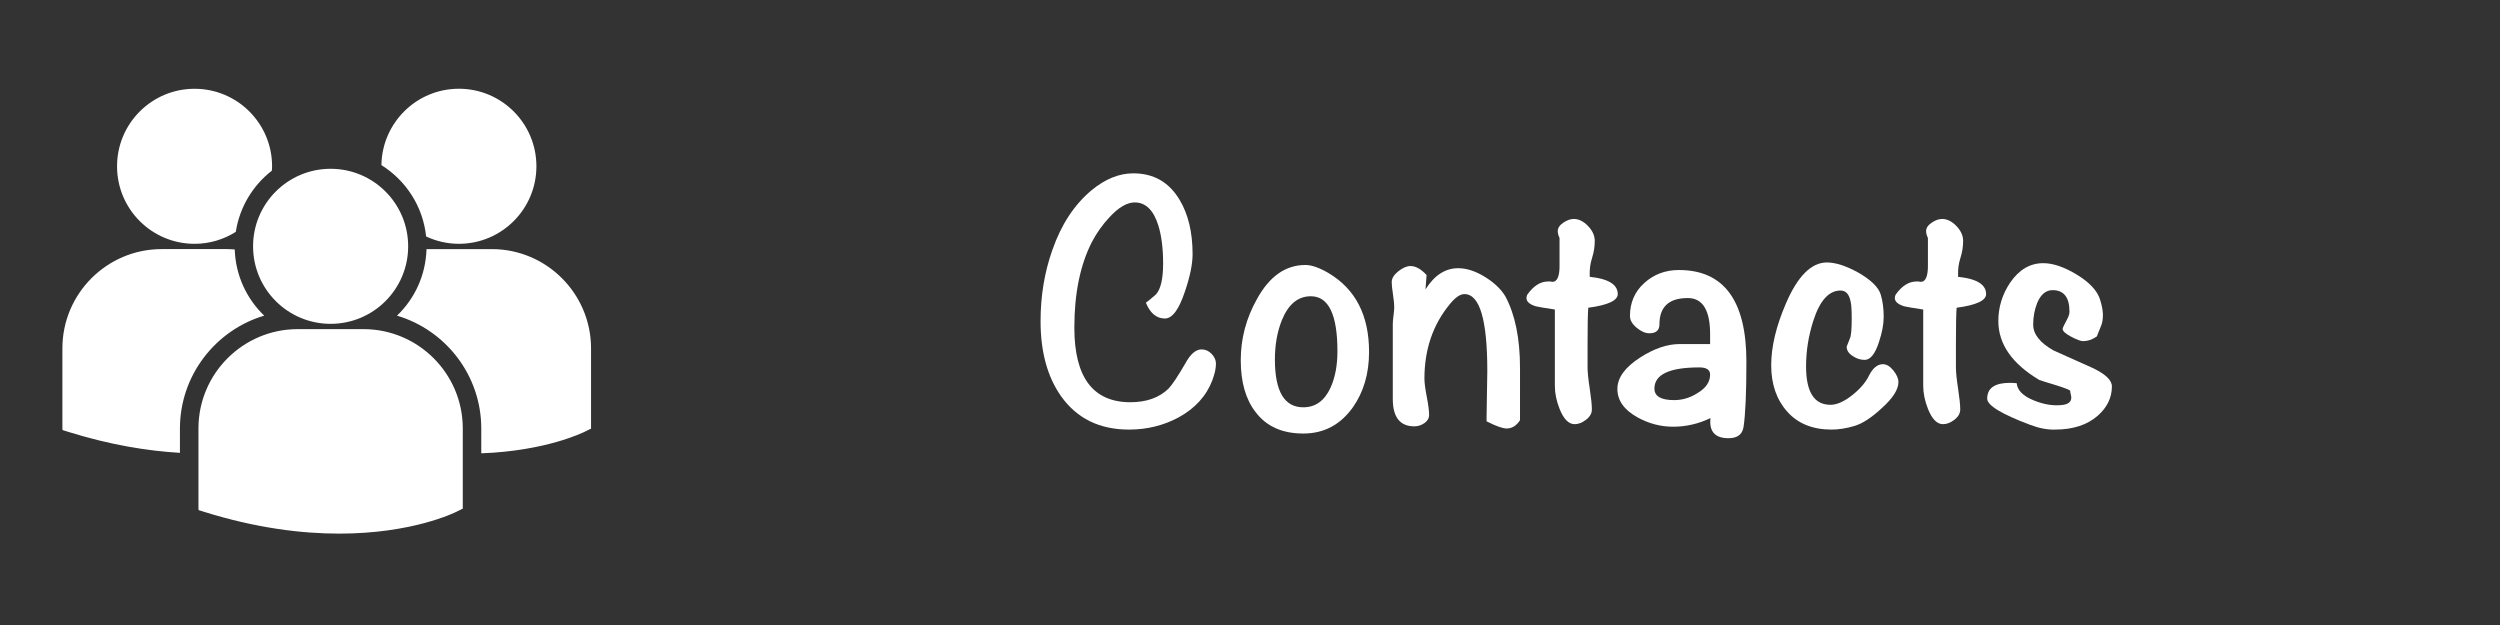 <?xml version="1.0" encoding="utf-8"?>
<!-- Generator: Adobe Illustrator 16.0.4, SVG Export Plug-In . SVG Version: 6.00 Build 0)  -->
<!DOCTYPE svg PUBLIC "-//W3C//DTD SVG 1.1//EN" "http://www.w3.org/Graphics/SVG/1.1/DTD/svg11.dtd">
<svg version="1.1" id="Layer_1" xmlns="http://www.w3.org/2000/svg" xmlns:xlink="http://www.w3.org/1999/xlink" x="0px" y="0px"
	 width="200px" height="50px" viewBox="0 0 200 50" style="enable-background:new 0 0 200 50;" xml:space="preserve">
<rect x="0" y="0" width="200" height="50" fill="#333333" stroke="none"/>
<style type="text/css">
<![CDATA[
	.st0{fill:#FFFFFF;}
]]>
</style>
<g>
	<path class="st0" d="M97.277,29.1c0,0.363-0.096,0.802-0.287,1.316c-0.479,1.26-1.38,2.252-2.703,2.977
		c-1.208,0.648-2.53,0.974-3.968,0.974c-2.357,0-4.168-0.89-5.434-2.671c-1.092-1.549-1.639-3.55-1.639-6
		c0-2.028,0.316-3.933,0.949-5.713c0.709-2.028,1.754-3.618,3.134-4.766c1.092-0.899,2.204-1.35,3.335-1.35
		c1.629,0,2.865,0.709,3.708,2.127c0.69,1.15,1.035,2.598,1.035,4.341c0,0.786-0.201,1.773-0.604,2.961
		c-0.479,1.457-1.016,2.185-1.61,2.185c-0.671,0-1.179-0.422-1.523-1.265c0.191-0.134,0.46-0.354,0.805-0.661
		c0.383-0.421,0.575-1.246,0.575-2.473c0-1.188-0.125-2.194-0.374-3.019c-0.384-1.246-1.017-1.869-1.898-1.869
		c-0.613,0-1.284,0.392-2.012,1.176c-0.556,0.593-1.026,1.253-1.409,1.98c-0.939,1.837-1.409,4.124-1.409,6.859
		c0,3.979,1.495,5.97,4.485,5.97c1.284,0,2.3-0.362,3.047-1.086c0.307-0.323,0.757-0.999,1.352-2.027
		c0.402-0.742,0.833-1.113,1.293-1.113c0.307,0,0.575,0.119,0.805,0.357S97.277,28.814,97.277,29.1z"/>
	<path class="st0" d="M109.525,28.156c0,1.725-0.432,3.201-1.294,4.428c-0.997,1.398-2.319,2.098-3.968,2.098
		c-1.687,0-2.961-0.574-3.823-1.725c-0.786-1.016-1.179-2.396-1.179-4.14c0-1.726,0.432-3.354,1.293-4.888
		c0.997-1.82,2.291-2.731,3.882-2.731c0.498,0,1.121,0.22,1.868,0.661C108.451,23.144,109.525,25.242,109.525,28.156z
		 M106.995,28.099c0-2.933-0.709-4.399-2.128-4.399c-1.016,0-1.781,0.623-2.299,1.869c-0.385,0.939-0.576,2.004-0.576,3.191
		c0,2.549,0.758,3.824,2.271,3.824c0.979,0,1.706-0.527,2.186-1.582C106.812,30.197,106.995,29.229,106.995,28.099z"/>
	<path class="st0" d="M121.6,33.619c-0.287,0.439-0.643,0.66-1.063,0.66c-0.325,0-0.862-0.191-1.61-0.574v-0.346
		c0-0.421,0.01-1.044,0.029-1.868s0.029-1.428,0.029-1.812c0-4.102-0.61-6.152-1.83-6.152c-0.344,0-0.734,0.269-1.172,0.805
		c-1.354,1.648-2.029,3.632-2.029,5.951c0,0.326,0.062,0.811,0.187,1.452c0.124,0.643,0.187,1.126,0.187,1.452
		c0,0.269-0.125,0.488-0.373,0.661c-0.25,0.173-0.518,0.259-0.806,0.259c-1.149,0-1.725-0.729-1.725-2.186v-6.008
		c0-0.154,0.019-0.379,0.058-0.676c0.037-0.297,0.057-0.522,0.057-0.676c0-0.23-0.033-0.565-0.1-1.006
		c-0.068-0.441-0.102-0.767-0.102-0.978c0-0.307,0.178-0.599,0.532-0.877c0.354-0.277,0.676-0.417,0.964-0.417
		c0.421,0,0.852,0.24,1.293,0.719l-0.086,1.15c0.709-1.131,1.581-1.696,2.616-1.696c0.671,0,1.38,0.23,2.128,0.69
		c0.747,0.46,1.293,0.978,1.639,1.552c0.785,1.457,1.178,3.374,1.178,5.75V33.619z"/>
	<path class="st0" d="M129.42,23.527c0,0.518-0.786,0.882-2.358,1.092c-0.038,0.421-0.057,1.38-0.057,2.875v1.898
		c0,0.383,0.058,0.949,0.173,1.695c0.114,0.748,0.172,1.305,0.172,1.668c0,0.307-0.153,0.58-0.46,0.82
		c-0.307,0.239-0.614,0.359-0.92,0.359c-0.479,0-0.882-0.412-1.208-1.236c-0.249-0.633-0.373-1.246-0.373-1.841v-6.095
		c-0.882-0.134-1.391-0.22-1.523-0.259c-0.499-0.153-0.748-0.374-0.748-0.661c0-0.077,0.02-0.163,0.058-0.259
		c0.498-0.709,1.054-1.064,1.667-1.064c0.039,0,0.096,0,0.173,0c0.077,0.02,0.134,0.029,0.173,0.029
		c0.402,0,0.594-0.469,0.574-1.409v-2.099c-0.096-0.211-0.143-0.393-0.143-0.546c0-0.249,0.146-0.475,0.44-0.676
		s0.574-0.302,0.84-0.302c0.399,0,0.778,0.187,1.14,0.561c0.359,0.374,0.541,0.772,0.541,1.193c0,0.46-0.072,0.916-0.216,1.366
		s-0.206,0.915-0.187,1.394v0.115C128.672,22.301,129.42,22.761,129.42,23.527z"/>
	<path class="st0" d="M139.712,28.932c0,2.473-0.076,4.217-0.229,5.233c-0.097,0.594-0.499,0.892-1.207,0.892
		c-1.074,0-1.553-0.537-1.438-1.61c-0.959,0.46-1.955,0.69-2.99,0.69c-0.997,0-1.945-0.25-2.847-0.748
		c-1.073-0.594-1.61-1.352-1.61-2.271c0-0.9,0.613-1.744,1.84-2.529c1.111-0.709,2.156-1.064,3.135-1.064h2.443v-0.685
		c0.02-1.997-0.575-2.995-1.783-2.995c-1.514,0-2.271,0.702-2.271,2.105c0,0.475-0.269,0.712-0.806,0.712
		c-0.326,0-0.666-0.148-1.02-0.446c-0.355-0.297-0.532-0.607-0.532-0.934c0-1.073,0.383-1.955,1.149-2.645s1.688-1.035,2.76-1.035
		C137.91,21.601,139.712,24.045,139.712,28.932z M136.809,29.967c0-0.383-0.287-0.574-0.862-0.574c-2.396,0-3.594,0.565-3.594,1.695
		c0,0.614,0.526,0.921,1.581,0.921c0.651,0,1.266-0.183,1.84-0.546C136.463,31.061,136.809,30.562,136.809,29.967z"/>
	<path class="st0" d="M151.874,30.571c0,0.595-0.451,1.294-1.352,2.099c-0.805,0.748-1.528,1.217-2.171,1.408
		c-0.642,0.191-1.25,0.288-1.825,0.288c-1.515,0-2.698-0.479-3.551-1.438s-1.279-2.194-1.279-3.709c0-1.476,0.393-3.124,1.179-4.945
		c0.938-2.185,2.031-3.277,3.277-3.277c0.69,0,1.524,0.269,2.502,0.805c1.034,0.594,1.639,1.188,1.811,1.783
		c0.153,0.518,0.23,1.102,0.23,1.753c0,0.596-0.125,1.266-0.374,2.014c-0.307,0.958-0.69,1.438-1.15,1.438
		c-0.326,0-0.632-0.096-0.92-0.287c-0.345-0.209-0.518-0.467-0.518-0.771c0-0.02,0.087-0.238,0.259-0.658
		c0.096-0.189,0.145-0.715,0.145-1.572c0-0.706-0.029-1.164-0.087-1.374c-0.114-0.591-0.384-0.887-0.805-0.887
		c-0.939,0-1.668,0.812-2.185,2.436c-0.384,1.204-0.575,2.417-0.575,3.64c0,2.045,0.651,3.067,1.955,3.067
		c0.518,0,1.111-0.269,1.782-0.806c0.613-0.498,1.044-1.006,1.294-1.523c0.306-0.613,0.68-0.92,1.121-0.92
		c0.287,0,0.565,0.168,0.834,0.503C151.739,29.973,151.874,30.283,151.874,30.571z"/>
	<path class="st0" d="M158.889,23.527c0,0.518-0.786,0.882-2.358,1.092c-0.038,0.421-0.057,1.38-0.057,2.875v1.898
		c0,0.383,0.058,0.949,0.172,1.695c0.115,0.748,0.173,1.305,0.173,1.668c0,0.307-0.153,0.58-0.46,0.82
		c-0.307,0.239-0.613,0.359-0.92,0.359c-0.479,0-0.882-0.412-1.207-1.236c-0.25-0.633-0.374-1.246-0.374-1.841v-6.095
		c-0.882-0.134-1.39-0.22-1.524-0.259c-0.498-0.153-0.747-0.374-0.747-0.661c0-0.077,0.019-0.163,0.058-0.259
		c0.498-0.709,1.054-1.064,1.667-1.064c0.039,0,0.096,0,0.173,0c0.076,0.02,0.134,0.029,0.173,0.029
		c0.402,0,0.594-0.469,0.575-1.409v-2.099c-0.097-0.211-0.145-0.393-0.145-0.546c0-0.249,0.147-0.475,0.441-0.676
		s0.574-0.302,0.84-0.302c0.398,0,0.778,0.187,1.139,0.561c0.361,0.374,0.542,0.772,0.542,1.193c0,0.46-0.072,0.916-0.216,1.366
		s-0.206,0.915-0.188,1.394v0.115C158.141,22.301,158.889,22.761,158.889,23.527z"/>
	<path class="st0" d="M168.952,30.916c0,0.901-0.384,1.688-1.15,2.357c-0.844,0.729-1.975,1.093-3.393,1.093
		c-0.613,0.019-1.274-0.105-1.983-0.374c-2.3-0.862-3.45-1.562-3.45-2.099c0-0.843,0.604-1.265,1.812-1.265
		c0.172,0,0.354,0.01,0.546,0.028c0.058,0.575,0.518,1.035,1.38,1.38c0.748,0.307,1.467,0.432,2.156,0.374
		c0.556-0.038,0.834-0.239,0.834-0.604c0-0.057-0.015-0.143-0.043-0.258c-0.029-0.115-0.043-0.206-0.043-0.273
		c0-0.066-0.364-0.215-1.093-0.445c-0.824-0.249-1.284-0.393-1.38-0.432c-2.186-1.303-3.277-2.875-3.277-4.715
		c0-1.111,0.316-2.137,0.948-3.076c0.709-1.035,1.591-1.553,2.646-1.553c0.785,0,1.682,0.307,2.688,0.92
		c1.007,0.614,1.625,1.275,1.854,1.984c0.153,0.499,0.23,0.911,0.23,1.237c0,0.345-0.048,0.632-0.144,0.861
		c-0.115,0.288-0.23,0.576-0.346,0.863c-0.364,0.249-0.729,0.373-1.092,0.373c-0.192,0-0.514-0.119-0.964-0.359
		c-0.45-0.238-0.676-0.445-0.676-0.617c0-0.076,0.115-0.326,0.346-0.748c0.134-0.248,0.201-0.46,0.201-0.632
		c0-1.15-0.451-1.725-1.352-1.725c-0.537,0-0.948,0.345-1.236,1.035c-0.211,0.537-0.316,1.111-0.316,1.725
		c0,0.768,0.547,1.457,1.639,2.07c0.997,0.441,2.003,0.891,3.02,1.352C168.405,29.891,168.952,30.398,168.952,30.916z"/>
</g>
<g>
	<path class="st0" d="M30.513,13.209c1.956,1.226,3.327,3.3,3.576,5.708c0.798,0.373,1.683,0.587,2.622,0.587
		c3.425,0,6.202-2.777,6.202-6.202c0-3.426-2.777-6.203-6.202-6.203C33.317,7.101,30.565,9.829,30.513,13.209z M26.45,25.907
		c3.426,0,6.203-2.777,6.203-6.202c0-3.425-2.777-6.202-6.203-6.202c-3.425,0-6.204,2.777-6.204,6.202
		C20.246,23.131,23.024,25.907,26.45,25.907z M29.081,26.331h-5.263c-4.378,0-7.941,3.562-7.941,7.941v6.437l0.016,0.1l0.444,0.141
		c4.179,1.305,7.81,1.74,10.797,1.74c5.837,0,9.22-1.664,9.429-1.771l0.415-0.209h0.044v-6.438
		C37.022,29.893,33.459,26.331,29.081,26.331z M39.342,19.928H34.12c-0.057,2.089-0.948,3.971-2.359,5.324
		c3.893,1.157,6.741,4.768,6.741,9.03v1.983c5.156-0.19,8.128-1.65,8.324-1.75l0.414-0.208h0.044v-6.438
		C47.282,23.49,43.72,19.928,39.342,19.928z M15.566,19.505c1.213,0,2.342-0.354,3.298-0.957c0.304-1.983,1.368-3.716,2.886-4.896
		c0.006-0.116,0.017-0.231,0.017-0.348c0-3.426-2.777-6.202-6.201-6.202c-3.426,0-6.202,2.776-6.202,6.202
		C9.364,16.729,12.14,19.505,15.566,19.505z M21.137,25.252c-1.404-1.346-2.292-3.218-2.358-5.294
		c-0.193-0.015-0.385-0.03-0.583-0.03h-5.263c-4.378,0-7.941,3.562-7.941,7.941v6.438l0.017,0.1l0.443,0.139
		c3.353,1.047,6.345,1.529,8.943,1.681v-1.943C14.396,30.02,17.243,26.411,21.137,25.252z"/>
</g>
</svg>
